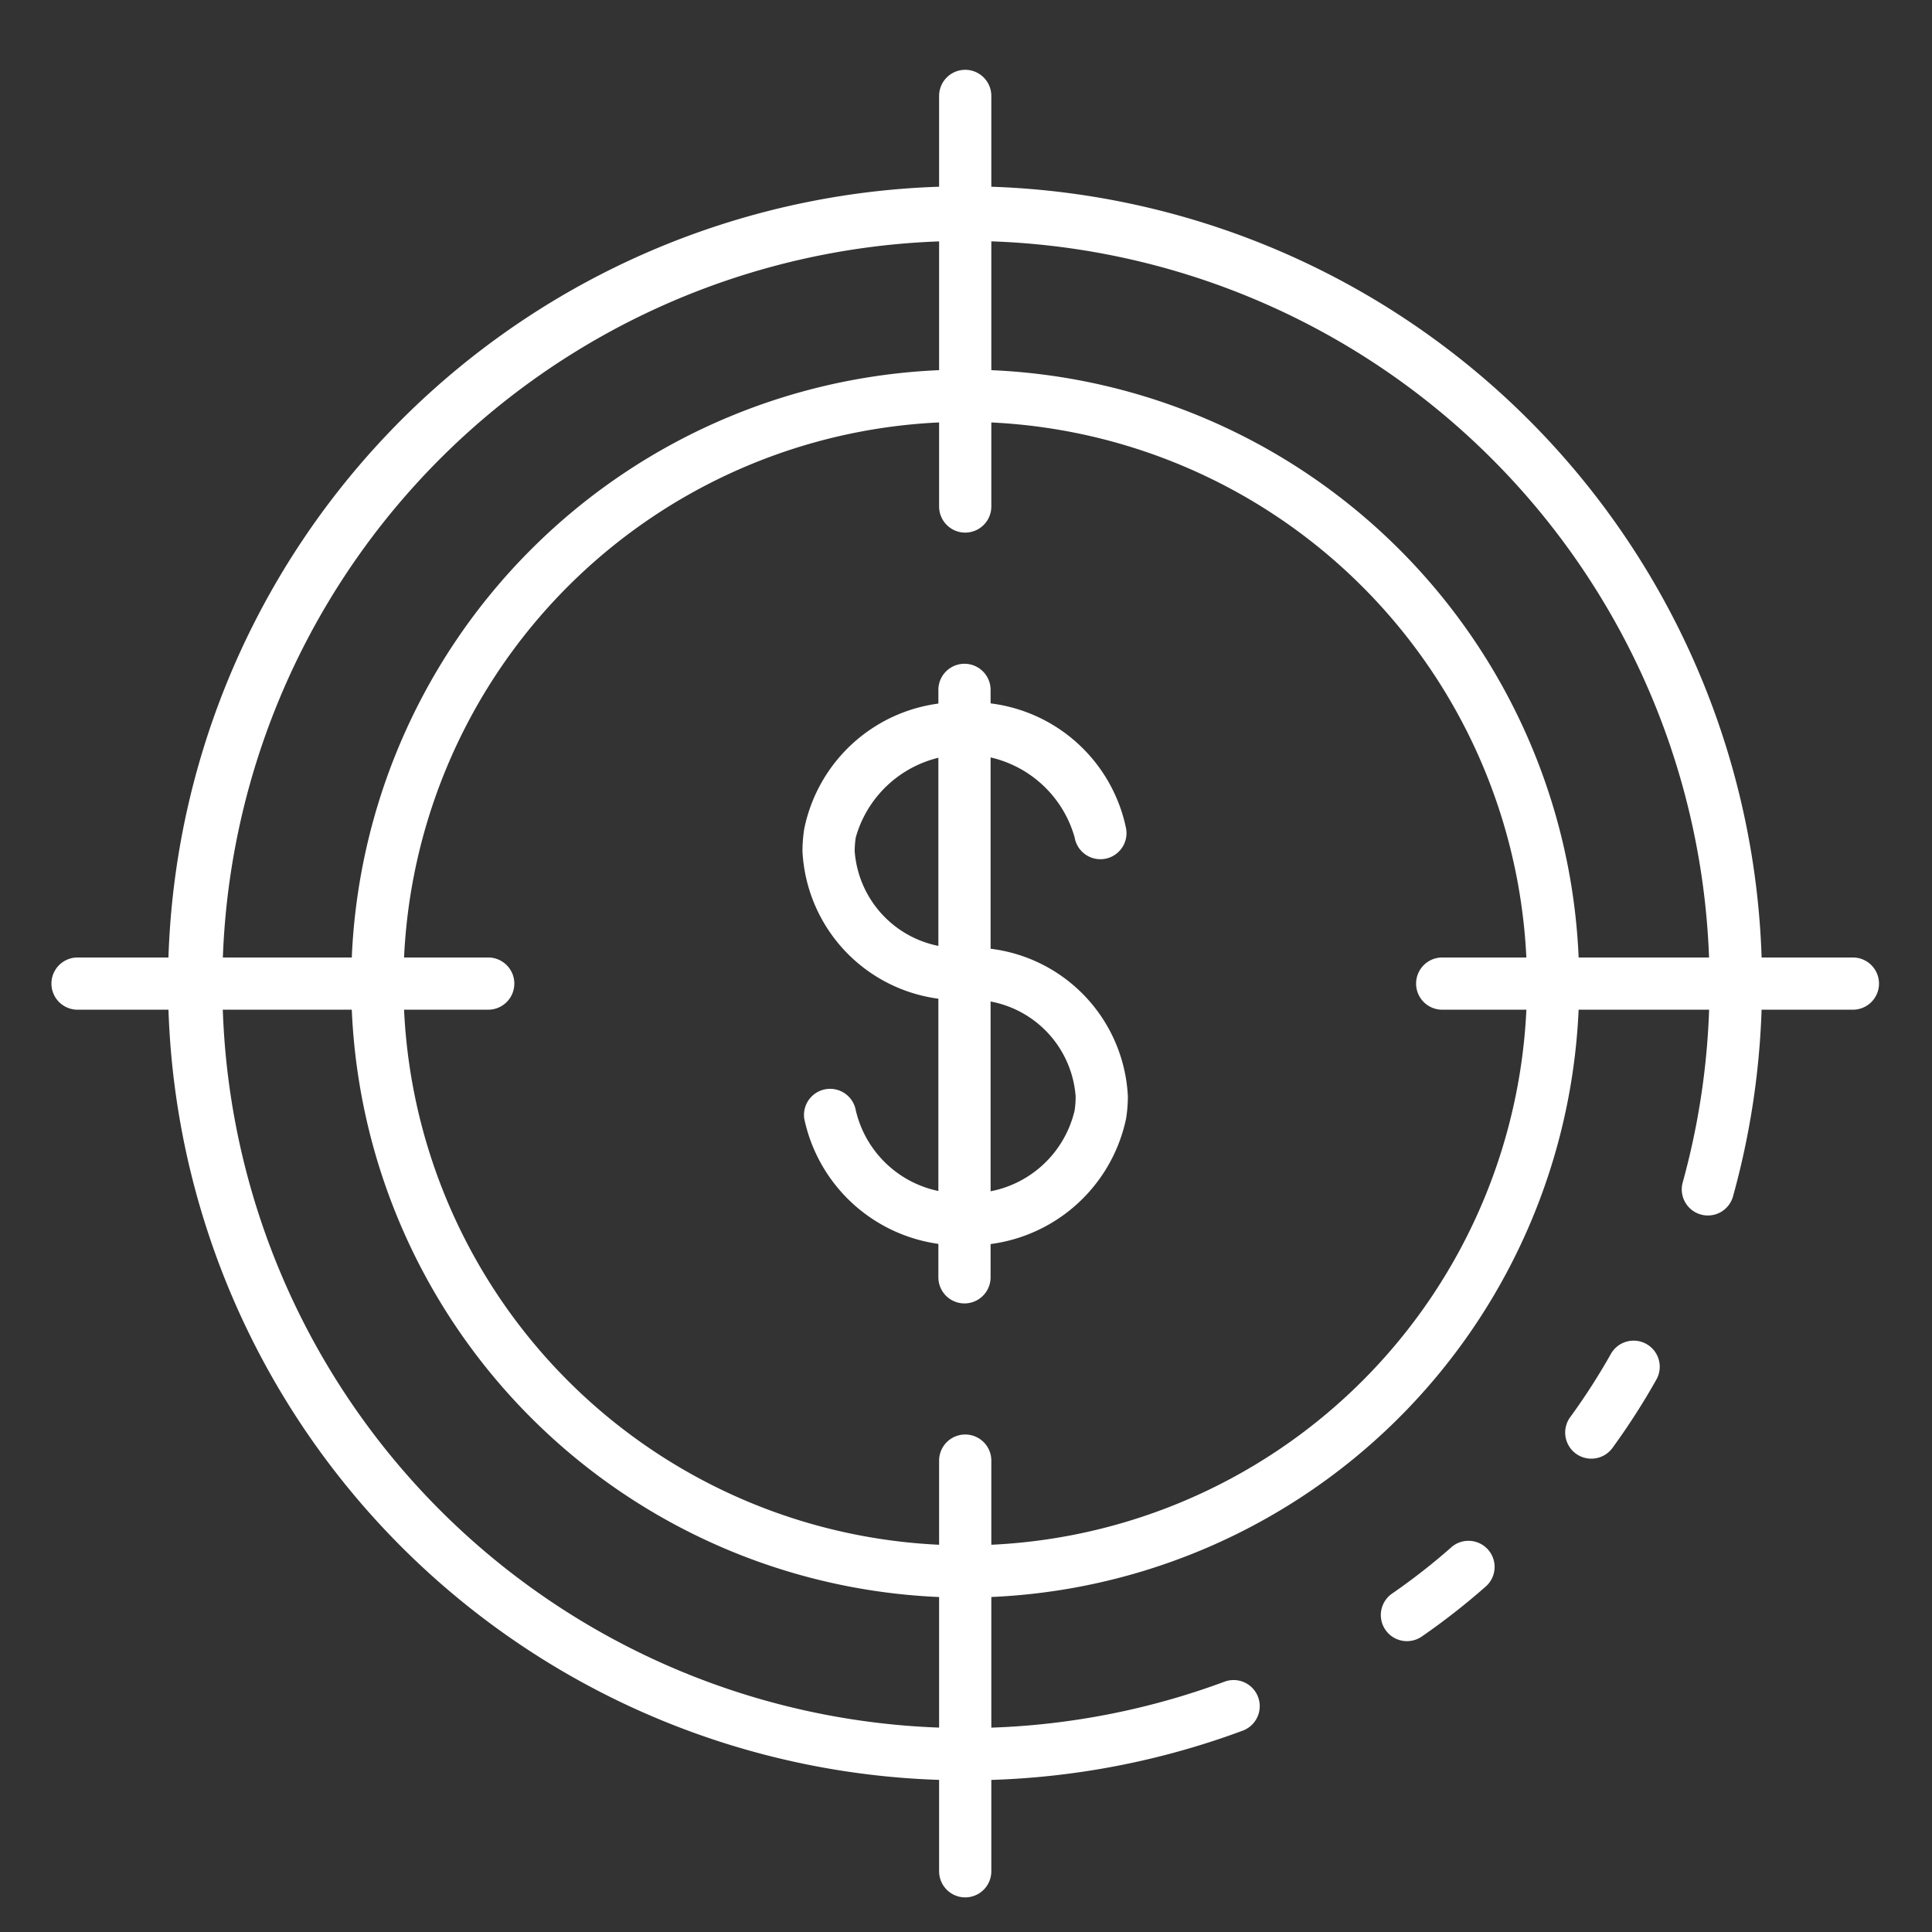 <svg xmlns="http://www.w3.org/2000/svg" id="Icons" fill="#fff" height="512" viewBox="0 0 74 74" width="512"><rect x="0" y="0" width="74" height="74" fill="#333333" stroke="none"/><path d="m53.891 62.86a1 1 0 0 1 -.57-1.823 24.191 24.191 0 0 0 2.239-1.747 1 1 0 1 1 1.321 1.5 26.3 26.3 0 0 1 -2.422 1.892 1 1 0 0 1 -.568.178z"></path><path d="m36.97 68.19a30.527 30.527 0 1 1 29.413-22.381 1 1 0 1 1 -1.926-.538 28.481 28.481 0 1 0 -17.557 19.142 1 1 0 1 1 .7 1.875 30.41 30.41 0 0 1 -10.63 1.902z"></path><path d="m60.949 55.87a1 1 0 0 1 -.807-1.589 24.646 24.646 0 0 0 1.558-2.422 1 1 0 0 1 1.743.982 26.682 26.682 0 0 1 -1.682 2.618 1 1 0 0 1 -.812.411z"></path><path d="m36.97 61.191a23.517 23.517 0 1 1 23.517-23.517 23.543 23.543 0 0 1 -23.517 23.517zm0-45.034a21.517 21.517 0 1 0 21.517 21.517 21.541 21.541 0 0 0 -21.517-21.517z"></path><path d="m36.97 20.4a1 1 0 0 1 -1-1v-15.726a1 1 0 1 1 2 0v15.726a1 1 0 0 1 -1 1z"></path><path d="m18.7 38.674h-15.73a1 1 0 1 1 0-2h15.73a1 1 0 1 1 0 2z"></path><path d="m36.97 72.674a1 1 0 0 1 -1-1v-15.729a1 1 0 1 1 2 0v15.729a1 1 0 0 1 -1 1z"></path><path d="m70.97 38.674h-15.73a1 1 0 0 1 0-2h15.73a1 1 0 0 1 0 2z"></path><path d="m36.97 38.3a6 6 0 0 1 -6.234-5.71 5.548 5.548 0 0 1 .068-.841 6.057 6.057 0 0 1 6.166-4.849 6.056 6.056 0 0 1 6.164 4.845 1 1 0 1 1 -1.973.329 4.355 4.355 0 0 0 -8.383 0 3.626 3.626 0 0 0 -.042.525 4 4 0 0 0 4.234 3.701 1 1 0 0 1 0 2z"></path><path d="m36.97 47.7a6.116 6.116 0 0 1 -6.165-4.85 1 1 0 0 1 1.974-.32 4.109 4.109 0 0 0 4.191 3.17 4.109 4.109 0 0 0 4.191-3.17 3.616 3.616 0 0 0 .039-.53 4 4 0 0 0 -4.233-3.7 1 1 0 0 1 0-2 5.991 5.991 0 0 1 6.233 5.7 5.515 5.515 0 0 1 -.067.839 6.118 6.118 0 0 1 -6.163 4.861z"></path><path d="m36.942 49.924a1 1 0 0 1 -1-1v-22.5a1 1 0 0 1 2 0v22.5a1 1 0 0 1 -1 1z"></path></svg>